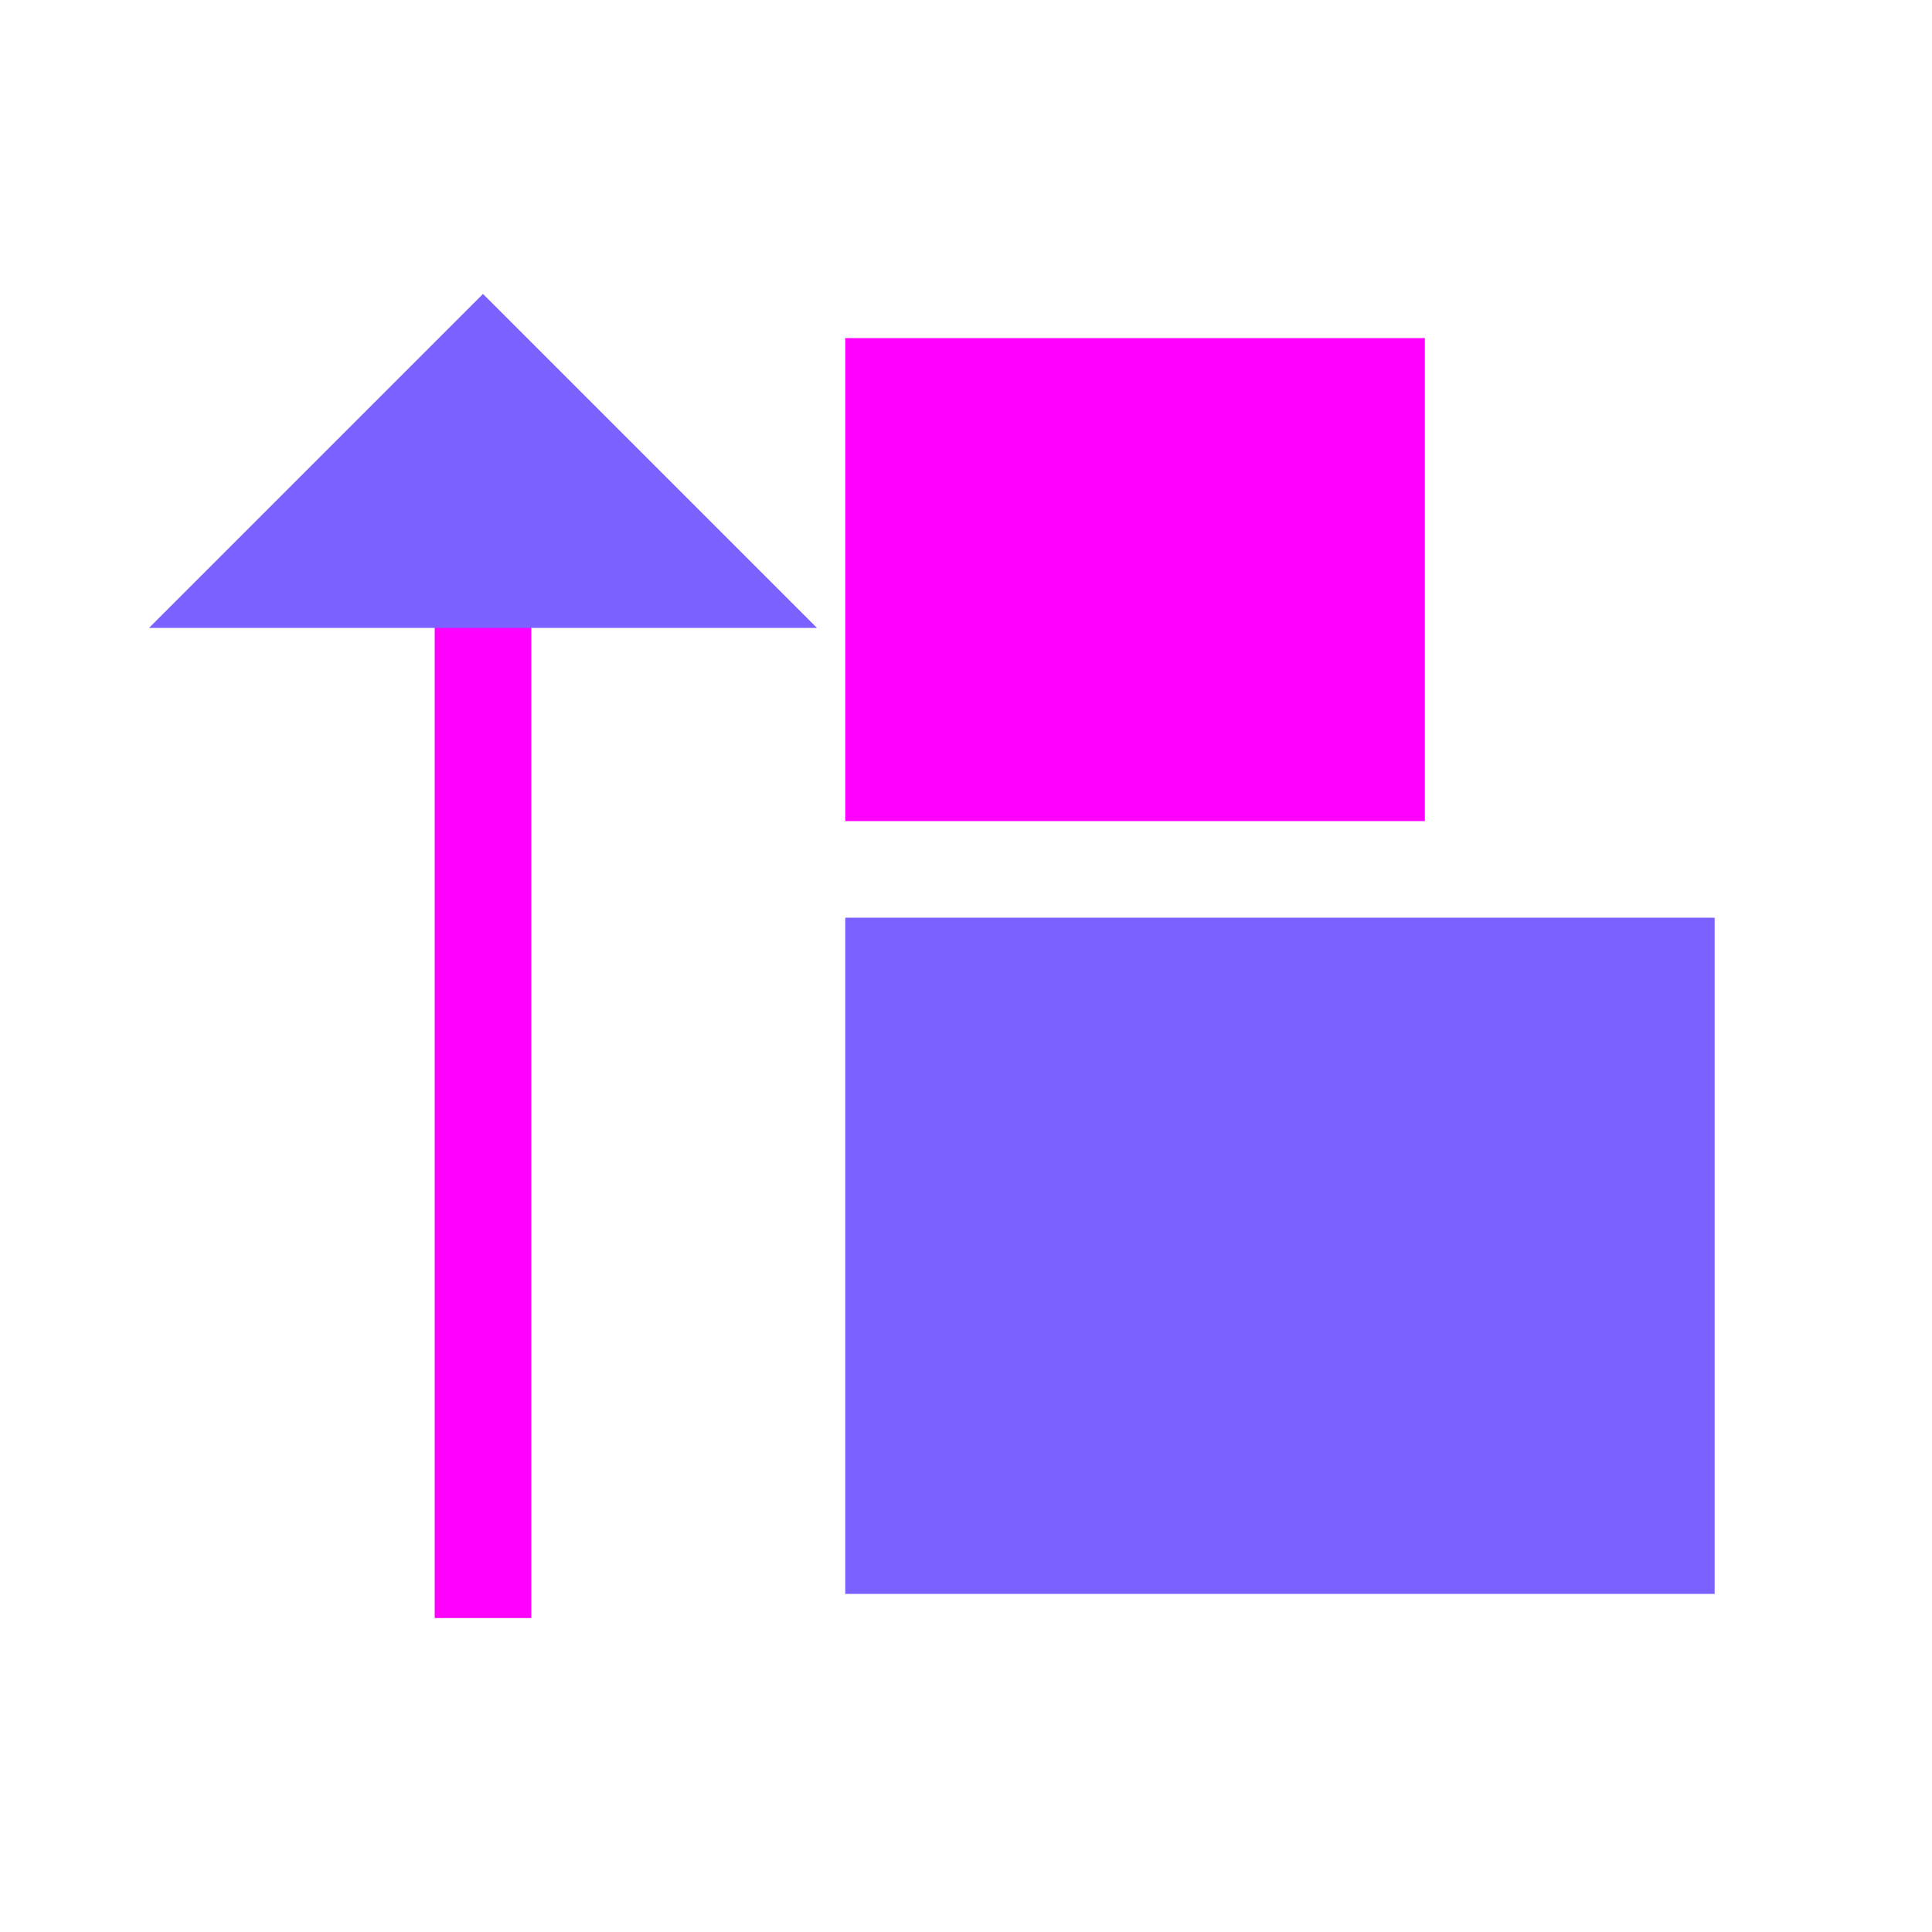 <svg viewBox="0 0 80 80" fill="none">
  <path d="M22 24L22 22L18 22V24L22 24ZM18 65L18 67H22V65H18ZM18 24L18 65H22L22 24L18 24Z" fill="#FF00FF" class="fill-purple" />
  <path d="M29 24L11 24L13.25 21.75L20 15L26.75 21.75L29 24Z" fill="#7B61FF" stroke="#7B61FF" stroke-width="4" stroke-linecap="square" class="fill-purple stroke-purple" />
  <rect x="37" y="16" width="20" height="16" fill="#FF00FF" stroke="#FF00FF" stroke-width="4" stroke-linecap="square" class="fill-purple stroke-purple" />
  <rect x="37" y="40" width="32" height="24" fill="#7B61FF" stroke="#7B61FF" stroke-width="4" stroke-linecap="square" class="fill-purple stroke-purple" />
</svg>